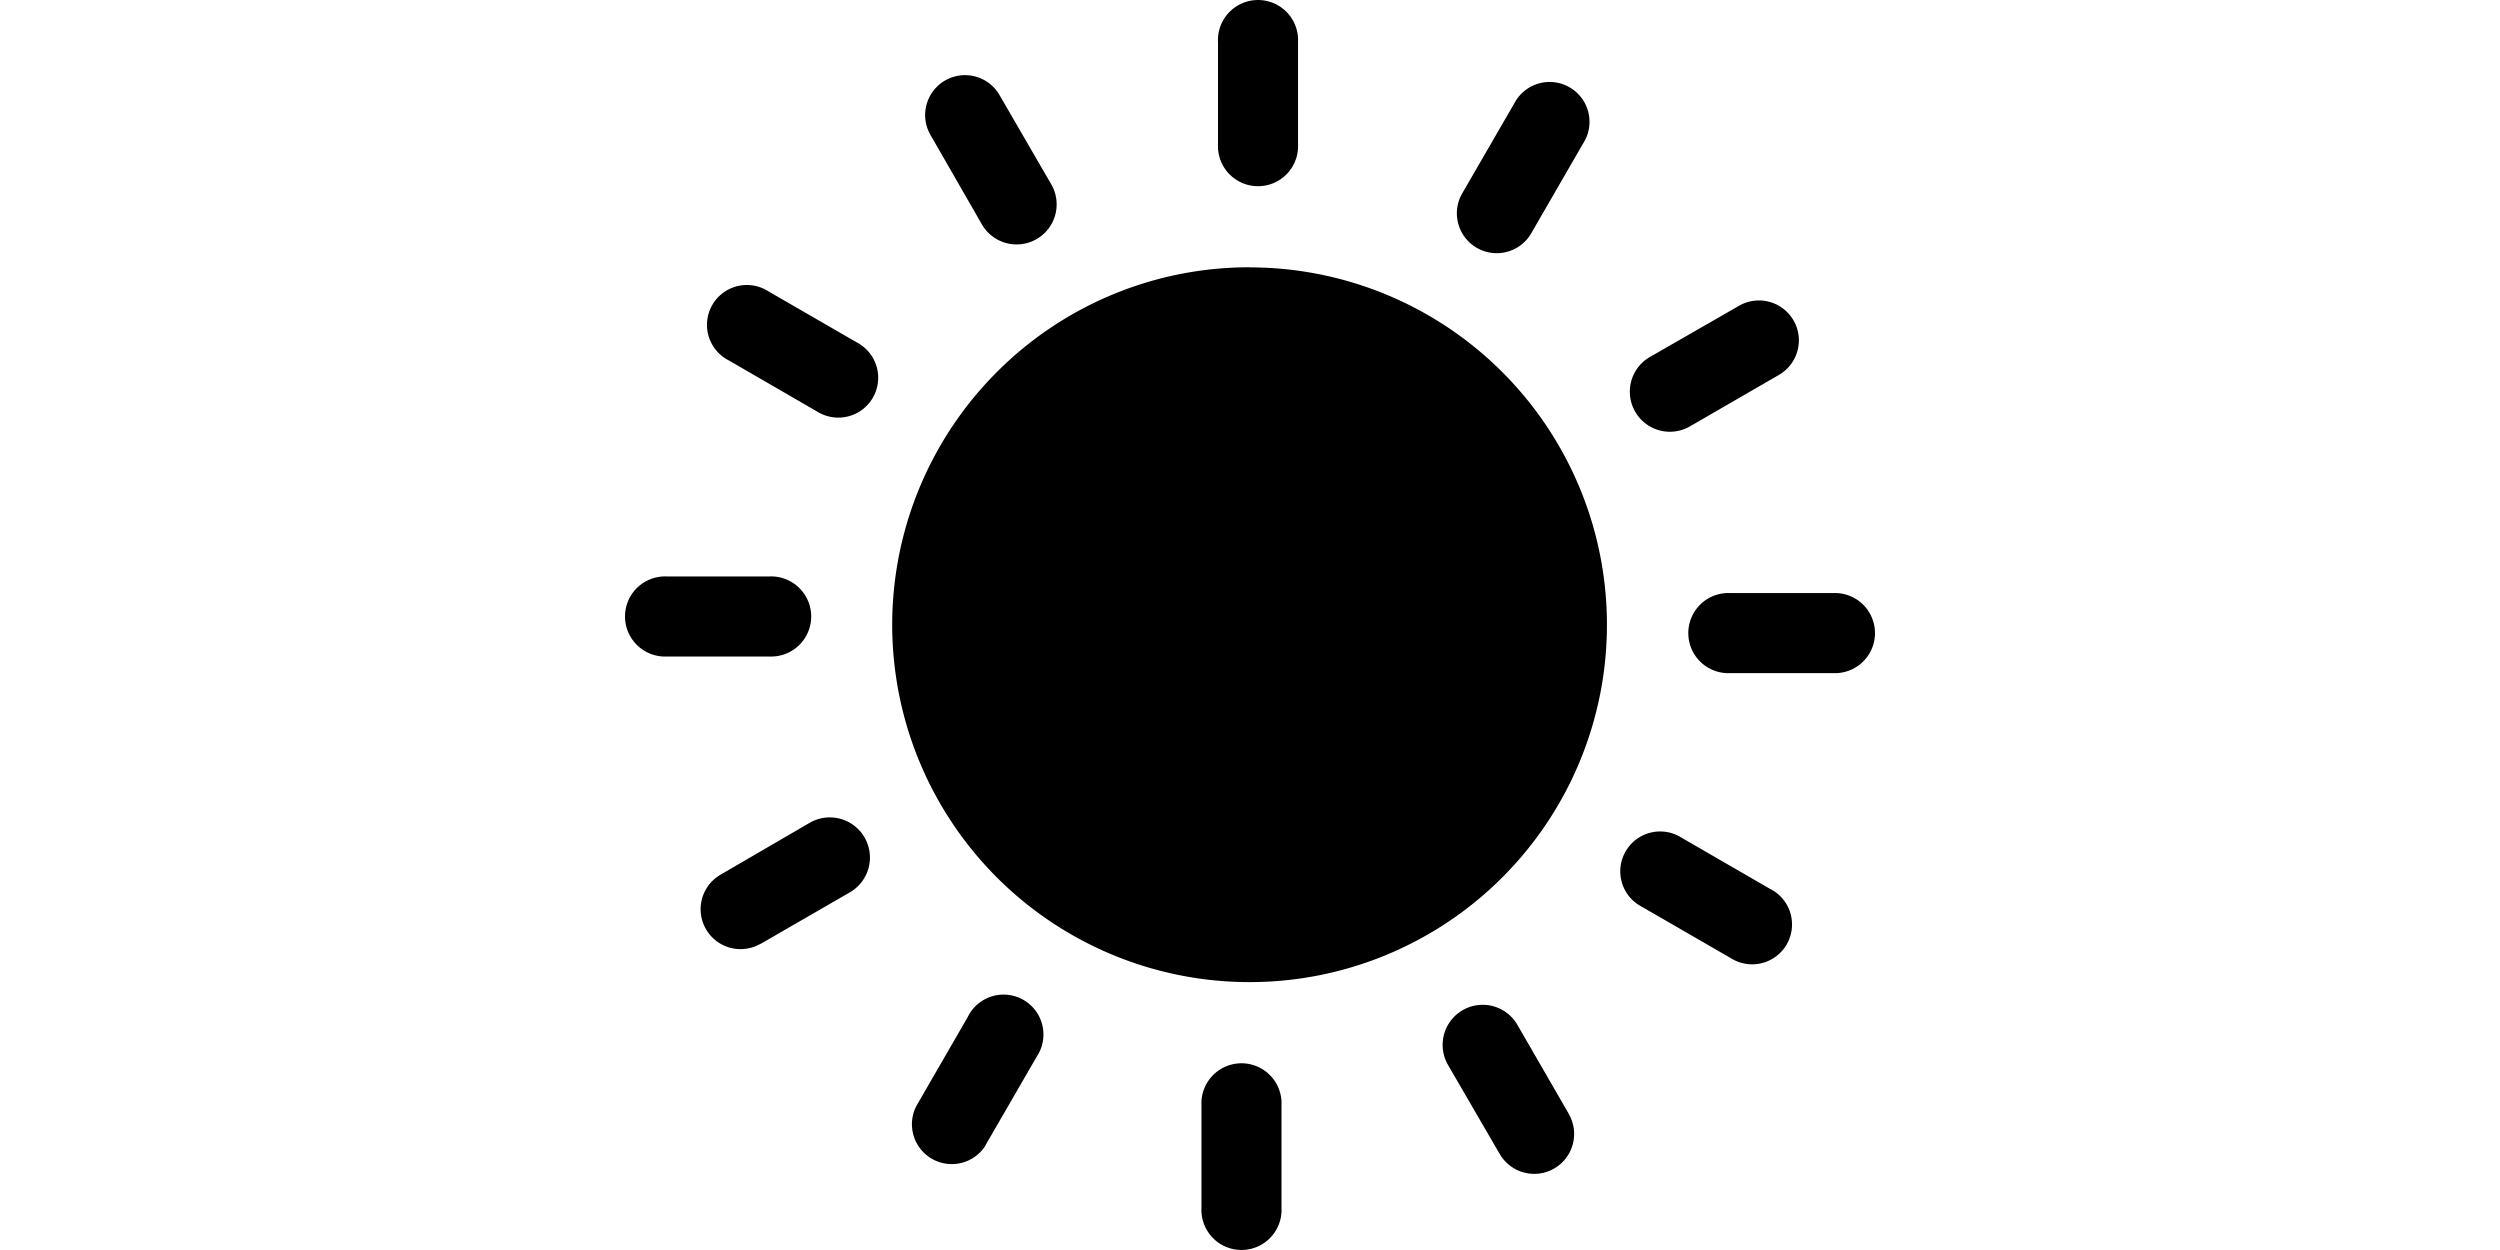 <?xml version="1.0" encoding="UTF-8" standalone="no"?>
<svg
   xmlns:dc="http://purl.org/dc/elements/1.1/"
   xmlns:cc="http://creativecommons.org/ns#"
   xmlns:rdf="http://www.w3.org/1999/02/22-rdf-syntax-ns#"
   xmlns:svg="http://www.w3.org/2000/svg"
   xmlns="http://www.w3.org/2000/svg"
   xmlns:sodipodi="http://sodipodi.sourceforge.net/DTD/sodipodi-0.dtd"
   xmlns:inkscape="http://www.inkscape.org/namespaces/inkscape"
   id="Layer_1"
   data-name="Layer 1"
   viewBox="0 0 150 75"
   version="1.1"
   sodipodi:docname="solar_noon.svg"
   width="150"
   height="75"
   inkscape:version="0.92.5 (2060ec1f9f, 2020-04-08)">
  <defs
     id="defs4469" />
  <sodipodi:namedview
     pagecolor="#ffffff"
     bordercolor="#666666"
     borderopacity="1"
     objecttolerance="10"
     gridtolerance="10"
     guidetolerance="10"
     inkscape:pageopacity="0"
     inkscape:pageshadow="2"
     inkscape:window-width="1848"
     inkscape:window-height="1016"
     id="namedview4467"
     showgrid="false"
     fit-margin-top="-2.7755576e-17"
     fit-margin-left="0"
     fit-margin-right="0"
     fit-margin-bottom="2.7755576e-17"
     inkscape:zoom="3.4098308"
     inkscape:cx="27.615729"
     inkscape:cy="11.283872"
     inkscape:window-x="72"
     inkscape:window-y="27"
     inkscape:window-maximized="1"
     inkscape:current-layer="Layer_1" />
  <title
     id="title4462">sun-warm</title>
  <path
     d="m 55.849,8.131 a 2.392,2.392 0 1 1 4.139,-2.398 l 3.08,5.313 A 2.403,2.403 0 1 1 58.923,13.48 Z M 74.991,16.043 A 21.442,21.442 0 1 1 59.818,22.318 21.381,21.381 0 0 1 74.985,16.037 Z M 73.08,2.525 a 2.404,2.404 0 1 1 4.802,0 v 6.123 a 2.404,2.404 0 1 1 -4.802,0 z m 17.76,3.713 a 2.392,2.392 0 1 1 4.145,2.374 L 91.905,13.943 A 2.392,2.392 0 1 1 87.76,11.557 L 90.84,6.232 Z M 104.339,18.349 a 2.394,2.394 0 1 1 2.398,4.145 l -5.326,3.08 a 2.403,2.403 0 1 1 -2.435,-4.145 z m 5.636,17.236 a 2.404,2.404 0 1 1 0,4.802 h -6.153 a 2.404,2.404 0 1 1 0,-4.802 z m -3.743,17.76 a 2.392,2.392 0 1 1 -2.38,4.145 l -5.332,-3.08 a 2.392,2.392 0 1 1 2.368,-4.151 l 5.326,3.08 z m -12.106,13.493 a 2.394,2.394 0 1 1 -4.145,2.398 l -3.092,-5.326 a 2.403,2.403 0 0 1 4.145,-2.435 l 3.08,5.332 z m -17.236,5.636 a 2.404,2.404 0 1 1 -4.802,0 v -6.153 a 2.404,2.404 0 1 1 4.802,0 z M 59.13,68.732 a 2.392,2.392 0 0 1 -4.145,-2.38 l 3.08,-5.332 a 2.392,2.392 0 1 1 4.145,2.368 l -3.08,5.326 z M 45.631,56.626 a 2.394,2.394 0 1 1 -2.398,-4.145 l 5.313,-3.092 a 2.409,2.409 0 1 1 2.435,4.157 l -5.332,3.08 z M 40.025,39.39 a 2.404,2.404 0 1 1 0,-4.802 h 6.123 a 2.404,2.404 0 1 1 0,4.802 z m 3.713,-17.76 a 2.392,2.392 0 1 1 2.374,-4.145 l 5.332,3.08 a 2.392,2.392 0 1 1 -2.386,4.145 z"
     id="path4464"
     inkscape:connector-curvature="0"
     style="stroke-width:0.609" />
</svg>
